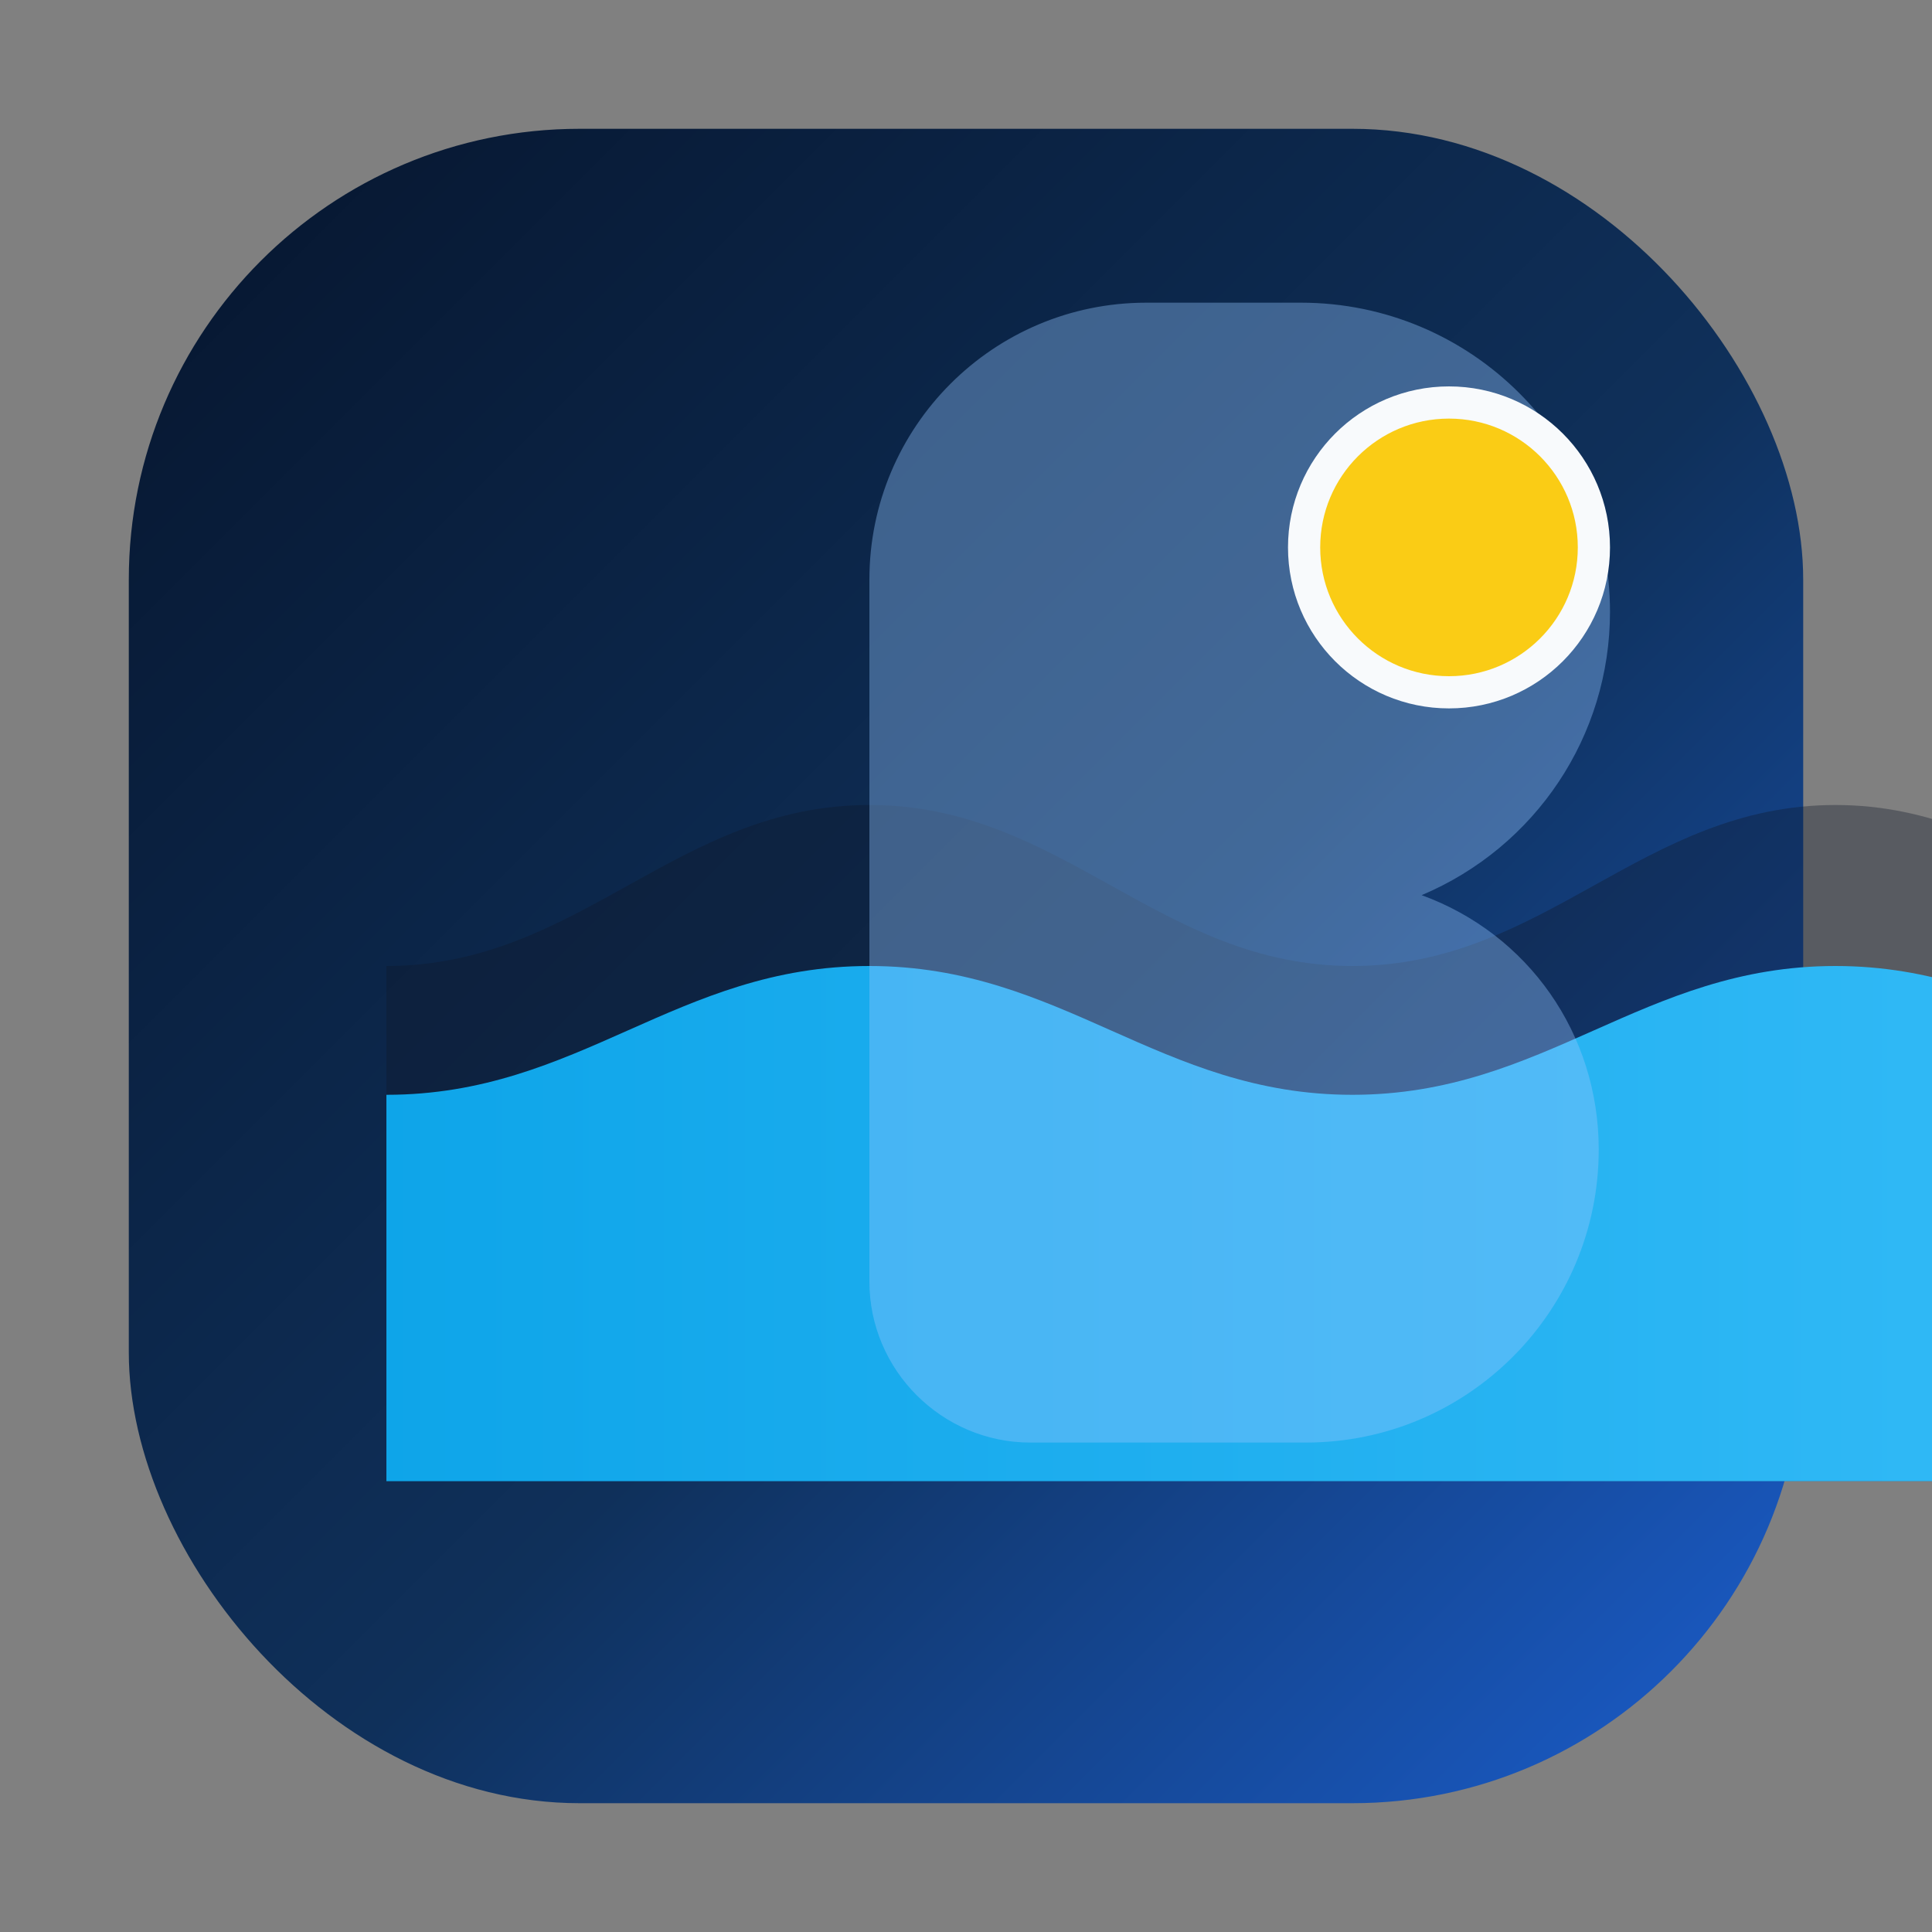 <svg xmlns="http://www.w3.org/2000/svg" viewBox="0 0 120 120">
  <rect x="0" y="0" width="120" height="120" fill="#808080" stroke="none"/>
  <defs>
    <linearGradient id="icon-shell" x1="0%" y1="0%" x2="100%" y2="100%">
      <stop offset="0%" stop-color="#06152d" />
      <stop offset="55%" stop-color="#0f305a" />
      <stop offset="100%" stop-color="#1b5fd1" />
    </linearGradient>
    <linearGradient id="icon-wave" x1="0%" y1="0%" x2="100%" y2="0%">
      <stop offset="0%" stop-color="#0ea5e9" />
      <stop offset="100%" stop-color="#38bdf8" />
    </linearGradient>
  </defs>
  <rect x="8" y="8" width="104" height="104" rx="28" fill="url(#icon-shell)" />
  <path d="M24 60c12 0 18-10 30-10s18 10 30 10 18-10 30-10 18 10 30 10v32H24z" fill="rgba(15,23,42,0.35)" />
  <path d="M24 68c12 0 18-8 30-8s18 8 30 8 18-8 30-8 18 8 30 8v24H24z" fill="url(#icon-wave)" />
  <path d="M54 36c0-9.5 7.7-17.2 17.2-17.2h9.6c10.6 0 19.2 8.6 19.2 19.2 0 7.7-4.6 14.6-11.7 17.6 6.6 2.4 11 8.6 11 15.8 0 10-8.1 18.2-18.2 18.2H64c-5.5 0-10-4.5-10-10V36z" fill="rgba(148,197,255,0.38)" />
  <circle cx="90" cy="34" r="9" fill="#facc15" stroke="#f8fafc" stroke-width="2" />
</svg>
